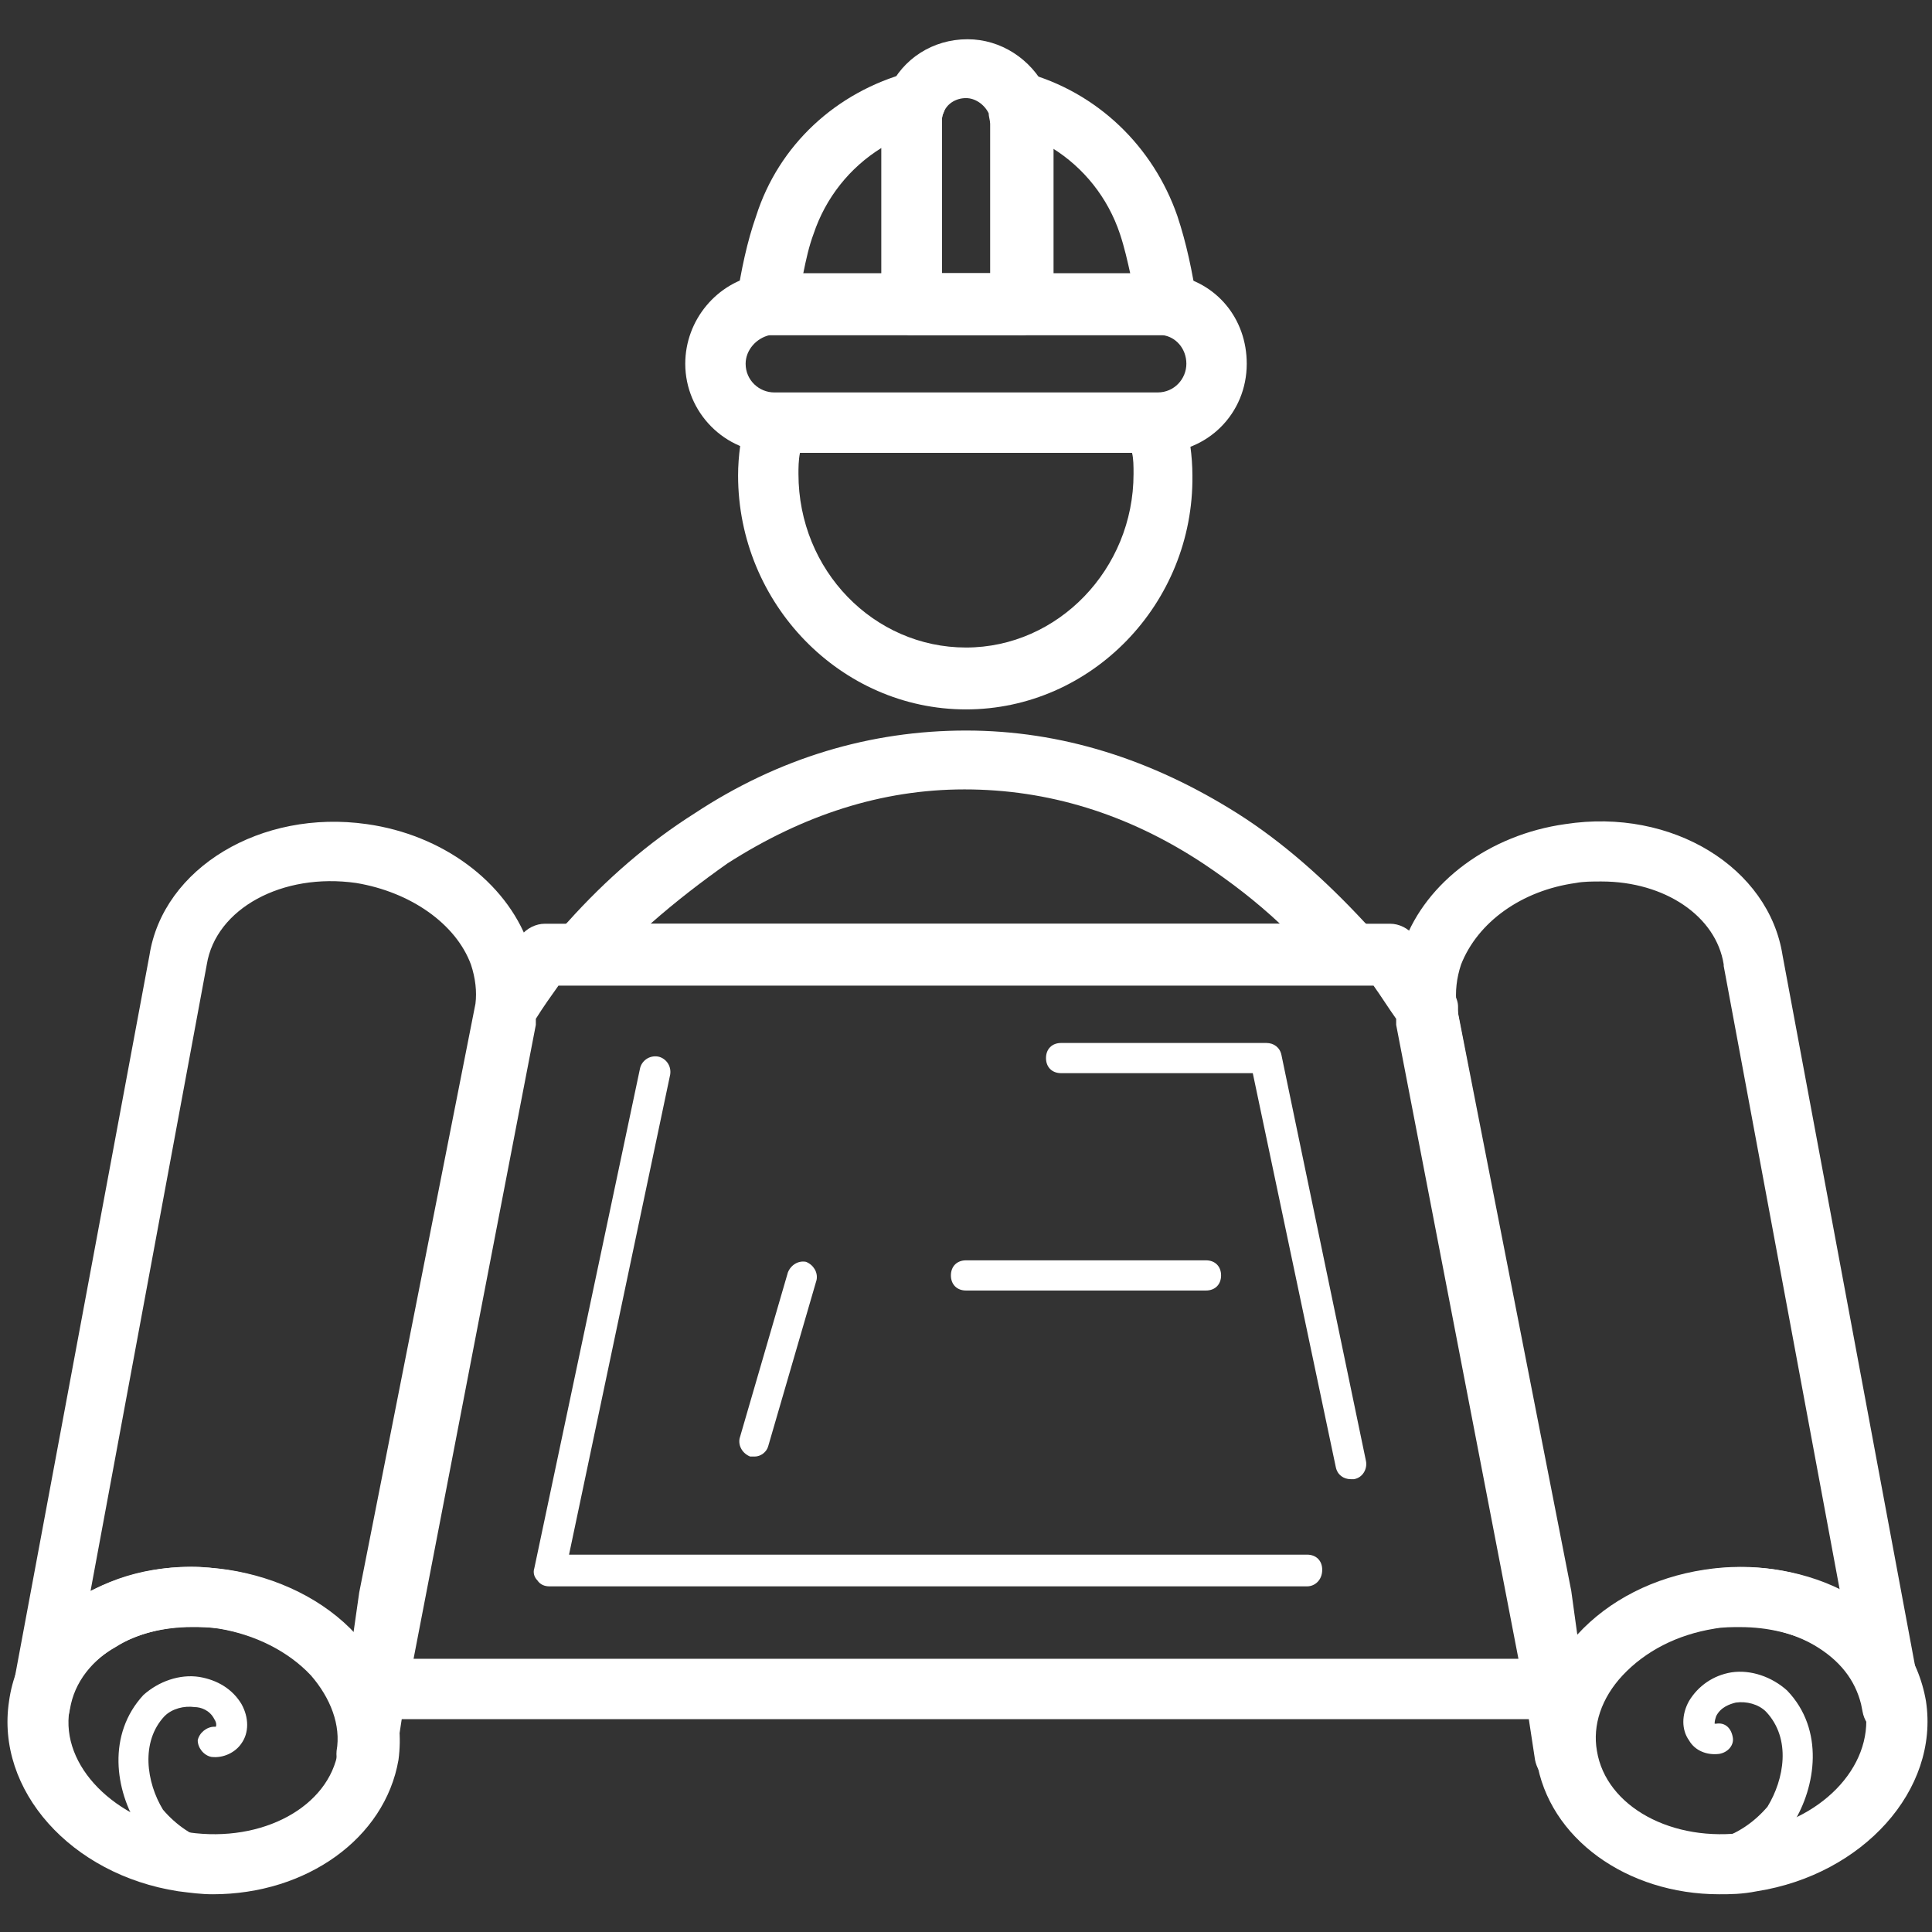 <?xml version="1.0" standalone="no"?><!DOCTYPE svg PUBLIC "-//W3C//DTD SVG 1.1//EN" "http://www.w3.org/Graphics/SVG/1.1/DTD/svg11.dtd"><svg t="1566492358145" class="icon" viewBox="0 0 1024 1024" version="1.1" xmlns="http://www.w3.org/2000/svg" p-id="10816" xmlns:xlink="http://www.w3.org/1999/xlink" width="500" height="500"><rect x="0" y="0" width="1024" height="1024" fill="#333333" stroke="none"/><defs><style type="text/css"></style></defs><path d="M613.6 240H410.4c-26.4 0-47.2-21.6-47.2-47.2 0-23.2 16.8-43.2 39.2-47.2 2.4-0.8 5.6-0.8 8-0.8h203.2c2.4 0 5.6 0 8 0.8 23.2 4 39.2 23.2 39.2 47.2 0 26.4-20.8 47.2-47.2 47.2z m-203.2-62.4H408c-7.2 1.6-12.8 8-12.8 15.2 0 8.8 7.2 15.2 15.2 15.2h203.2c8.8 0 15.2-7.2 15.2-15.2 0-8-5.6-14.4-12.8-15.2H410.4z" p-id="10817" fill="#ffffff"></path><path d="M482.4 177.6h-76c-4.8 0-8.8-1.6-12-5.6-3.2-3.2-4.8-8-4-12.8 2.4-16 5.6-31.2 10.4-44.8 12-37.6 42.4-65.6 80.8-76 5.6-1.6 12 0 16 4.8s4.8 11.2 2.4 16.8c-0.8 1.6-0.8 3.2-0.8 5.6v96c-0.8 8.8-8 16-16.8 16z m-56.8-32h41.6V78.4c-16.8 10.4-29.6 26.4-36 45.6-2.4 6.4-4 13.6-5.6 21.6zM617.6 177.6h-76c-8.8 0-16-7.2-16-16v-96c0-1.6-0.8-4-0.8-5.6-2.4-5.6-1.6-12 2.4-16.8 4-4.8 10.4-6.4 16-4.8 38.4 10.4 68 39.2 80.8 76 4.8 14.4 8 29.6 10.4 45.6 0.8 4.8-0.8 8.8-4 12.8-4 2.4-8 4.8-12.8 4.8z m-60-32h41.6c-1.6-7.2-3.2-14.4-5.6-21.6-6.4-19.2-19.2-35.2-36-45.6v67.2z" p-id="10818" fill="#ffffff"></path><path d="M541.6 177.6h-58.4c-8.8 0-16-7.2-16-16v-0.8c0-8.8 7.2-16 16-16h58.4c8.8 0 16 7.2 16 16s-7.2 16.8-16 16.8z" p-id="10819" fill="#ffffff"></path><path d="M541.6 177.6h-58.4c-8.8 0-16-7.2-16-16v-96c0-6.4 1.6-12.8 4-18.4 7.2-16 23.2-26.4 41.6-26.4 17.6 0 33.6 10.4 41.6 26.4 2.4 5.6 4 12 4 18.4v96c-0.8 8.8-8 16-16.8 16z m-43.2-32h26.4v-80c0-1.6-0.8-4-0.8-5.6-2.4-4.8-7.2-8-12-8-5.6 0-10.4 3.2-12 8-0.8 1.6-0.8 3.2-0.8 5.6v80zM512 376c-66.4 0-120.8-56-120.8-124 0-10.4 1.6-20.8 4-31.2 1.6-7.2 8-12 15.2-12h202.4c7.2 0 13.6 4.8 15.2 12 2.4 10.4 4 20.8 4 31.2C632.8 320 578.4 376 512 376zM424 240c-0.8 4-0.8 8-0.8 11.2 0 51.2 40 92 88.8 92s88.8-41.6 88.8-92c0-4 0-8-0.8-11.2H424zM911.2 1004c-48.8 0-90.4-29.6-96.8-71.2-3.2-23.2 4-47.2 22.4-66.4 16.8-18.4 40.8-30.4 68-34.4 26.4-4 53.6 0.8 75.2 12.8 22.4 12.8 36.8 33.6 40.8 56.8 7.2 47.2-33.6 92-89.6 100.8-8 1.6-14.4 1.6-20 1.6z m11.2-141.6c-4.8 0-9.6 0-13.6 0.8-20 3.2-36.8 12-48.8 24.8-11.2 12-16 26.4-13.6 40 4.8 29.6 40 48.8 79.2 43.2 39.2-5.6 67.2-34.4 63.2-64.8-2.4-13.6-11.2-25.6-24.8-33.6-12.8-7.2-27.2-10.4-41.6-10.4zM112.8 1004c-6.4 0-12-0.8-18.4-1.6-56.8-8.8-96.8-53.6-89.6-100.8 3.2-23.2 17.6-44 40.8-56.8 21.6-12.8 48-16.8 75.2-12.8 26.4 4 51.2 16 68 34.4 17.6 19.2 25.6 42.4 22.4 66.4-7.2 41.6-48.8 71.2-98.4 71.2z m-11.2-141.6c-14.4 0-28.8 3.2-40 10.4-14.4 8-23.2 20-24.8 33.6-4.8 29.6 24 58.4 63.2 64.8 39.2 5.6 74.4-13.6 79.2-43.2 2.4-13.6-3.2-28-13.6-40-12-12.8-29.6-21.6-48.8-24.8-5.6-0.8-10.4-0.8-15.2-0.8zM716 521.6h-408c-6.4 0-12-4-14.4-9.6-2.4-5.6-1.6-12.8 2.4-16.8 0.8-0.8 1.6-1.6 1.6-2.4 0.8-1.6 2.4-3.2 3.2-4 20.8-23.2 43.2-42.4 67.2-57.6 44.8-29.6 93.6-44 144-44 50.4 0 98.4 15.2 144 44 24 15.2 46.4 35.2 67.2 57.6 1.6 1.6 2.4 2.4 3.2 4 0.8 0.8 1.6 1.6 1.6 2.4 4 4.8 4.8 11.2 2.4 16.8-2.4 6.4-8 9.6-14.4 9.6z m-371.2-32h333.6c-12.8-12-26.4-22.4-40.8-32-40-26.4-82.4-39.2-126.4-39.2S425.6 432 385.6 457.6c-13.6 9.6-27.2 20-40.8 32z" p-id="10820" fill="#ffffff"></path><path d="M824 911.2H200c-4.8 0-9.6-2.4-12-5.6-3.2-4-4-8.8-3.2-13.6l68-354.4v-4c0-2.4 0.8-4.8 2.4-7.2 6.4-10.4 13.6-20.8 20.8-30.4 3.2-4 8-6.4 12.8-6.4h448c4.8 0 9.6 2.4 12.8 6.4 8 9.6 14.4 20 20.8 30.4 1.6 2.4 2.4 4.8 2.4 7.2v4l28 146.4 40 208.8c0.8 4.8 0 9.6-3.2 13.6-4 2.4-8.8 4.8-13.6 4.8z m-604.8-32h585.6l-64.8-336v-0.8-2.4c-4-5.6-8-12-12-17.6H296c-4 5.6-8 11.2-12 17.6v3.2l-64.8 336z" p-id="10821" fill="#ffffff"></path><path d="M829.6 946.4c-8 0-14.4-5.6-16-13.6l-12.8-84-60.8-310.4c-2.4-13.6-0.8-25.6 4-38.4 12-32.8 45.6-57.6 85.6-63.2 56.8-8.8 108 23.2 115.2 69.6l72.8 390.4c0 1.6 0.8 3.2 0.8 4.8 1.6 8.8-4.8 16.8-12.8 18.4-8.8 1.6-16.8-4-18.4-12.8l-0.8-4c-3.2-12.8-11.2-23.2-24.8-31.2-15.2-8.8-34.4-12-54.4-8.8-20 3.2-36.8 12-48.8 24.8-11.2 12-16 26.4-14.4 40 1.6 8.8-4.8 16.8-13.6 18.4h-0.8z m19.2-479.2c-4.8 0-9.6 0-13.6 0.8-28.8 4-52 20.8-60.8 43.2-2.4 7.2-3.2 14.4-2.4 21.6l60.8 310.4 3.2 23.2c16.8-18.4 40.8-30.4 67.2-34.4 25.6-4 51.2 0 72 11.2L913.6 512v-0.8c-4-25.6-31.2-44-64.8-44zM194.4 946.4H192c-8.8-1.6-14.4-9.6-13.6-18.4 2.4-13.6-3.2-28-13.6-40-12-12.8-29.6-21.6-48.8-24.8-37.6-5.6-72 12-78.4 40l-0.8 4c-1.6 8.8-9.6 14.4-18.4 12.8-8.8-1.6-14.4-9.6-12.8-18.4 0-1.6 0.8-3.2 0.8-4.8l72.8-390.4c7.2-46.4 59.2-77.6 115.2-69.6 40 5.6 73.6 30.4 85.6 63.2 4.8 12.8 6.4 24.8 4 37.6l-61.6 312-12.8 83.2c-0.8 8-7.2 13.6-15.2 13.6z m-92.8-116c6.4 0 12 0.8 18.4 1.6 26.4 4 50.4 16 67.2 34.4l3.2-22.4 61.6-312c0.8-6.4 0-13.6-2.4-20.8-8-21.6-32-38.4-60.8-43.2-39.2-5.6-74.4 13.6-79.2 43.2L48 843.2c16-8 34.4-12.8 53.6-12.8z" p-id="10822" fill="#ffffff"></path><path d="M898.4 992.8c-7.2 0-14.4-1.6-20.8-4-4-1.6-6.4-6.4-4.8-10.4 1.6-4 6.4-6.4 10.4-4.8 18.4 7.2 39.2 0.8 53.6-16 8.8-14.4 12.8-36-0.8-50.4-4-4-10.4-5.6-16-4.8-3.2 0.8-8 2.4-10.4 7.2-0.8 2.4-0.8 3.2-0.8 4h0.8c4.8-0.8 8 2.4 8.8 7.2 0.8 4-2.4 8-7.2 8.8-6.4 0.8-12.8-1.6-16-7.2-4-5.6-4-13.6 0-20.8 4.8-8 12.8-13.6 22.4-15.2 10.4-1.6 21.6 2.4 29.6 9.6 20 20.8 15.2 51.2 3.2 70.4l-0.8 0.8c-13.6 16.8-32 25.6-51.2 25.6zM125.6 994.4c-18.4 0-37.6-8.8-51.2-24.8l-0.8-0.8c-12.8-20-16.8-49.6 2.4-70.4 8-7.2 19.2-11.2 29.6-9.6 9.6 1.6 17.6 6.4 22.4 14.4 4 7.2 4 15.2 0 20.8-3.2 4.8-9.6 8-16 7.2-4-0.8-7.2-4.8-7.2-8.8 0.8-4 4.8-7.2 8.8-7.2h0.8s0.8-1.6-0.8-4c-2.4-4.8-7.2-6.4-10.4-6.4-5.6-0.8-12 0.8-16 4.8-12.8 13.6-9.6 35.2-0.8 49.6 14.4 16.8 35.2 23.2 53.6 16 4-1.6 8.8 0.8 10.4 4.8 1.6 4-0.8 8.8-4.8 10.4-5.6 2.4-12.8 4-20 4zM716 784c-4 0-7.2-2.4-8-6.4L664 568.8H562.4c-4.8 0-8-3.2-8-8s3.2-8 8-8h108.8c4 0 7.2 2.4 8 6.4l44.8 215.2c0.8 4-1.6 8.8-6.4 9.6h-1.6zM692.8 840.8H291.2c-2.4 0-4.8-0.8-6.4-3.2-1.6-1.6-2.4-4-1.6-6.4l56-264.8c0.8-4 4.8-7.2 9.6-6.4 4 0.8 7.2 4.8 6.4 9.6L301.6 824h391.2c4.8 0 8 3.2 8 8 0 5.6-4 8.8-8 8.8z" p-id="10823" fill="#ffffff"></path><path d="M639.2 684H512c-4.8 0-8-3.2-8-8s3.2-8 8-8h127.2c4.8 0 8 3.2 8 8s-3.2 8-8 8zM400 772h-2.4c-4-1.6-6.4-5.6-5.6-9.6l25.6-88c1.6-4 5.6-6.4 9.6-5.6 4 1.6 6.4 5.6 5.6 9.6l-25.6 88c-0.8 3.2-4 5.6-7.2 5.6z" p-id="10824" fill="#ffffff"></path></svg>